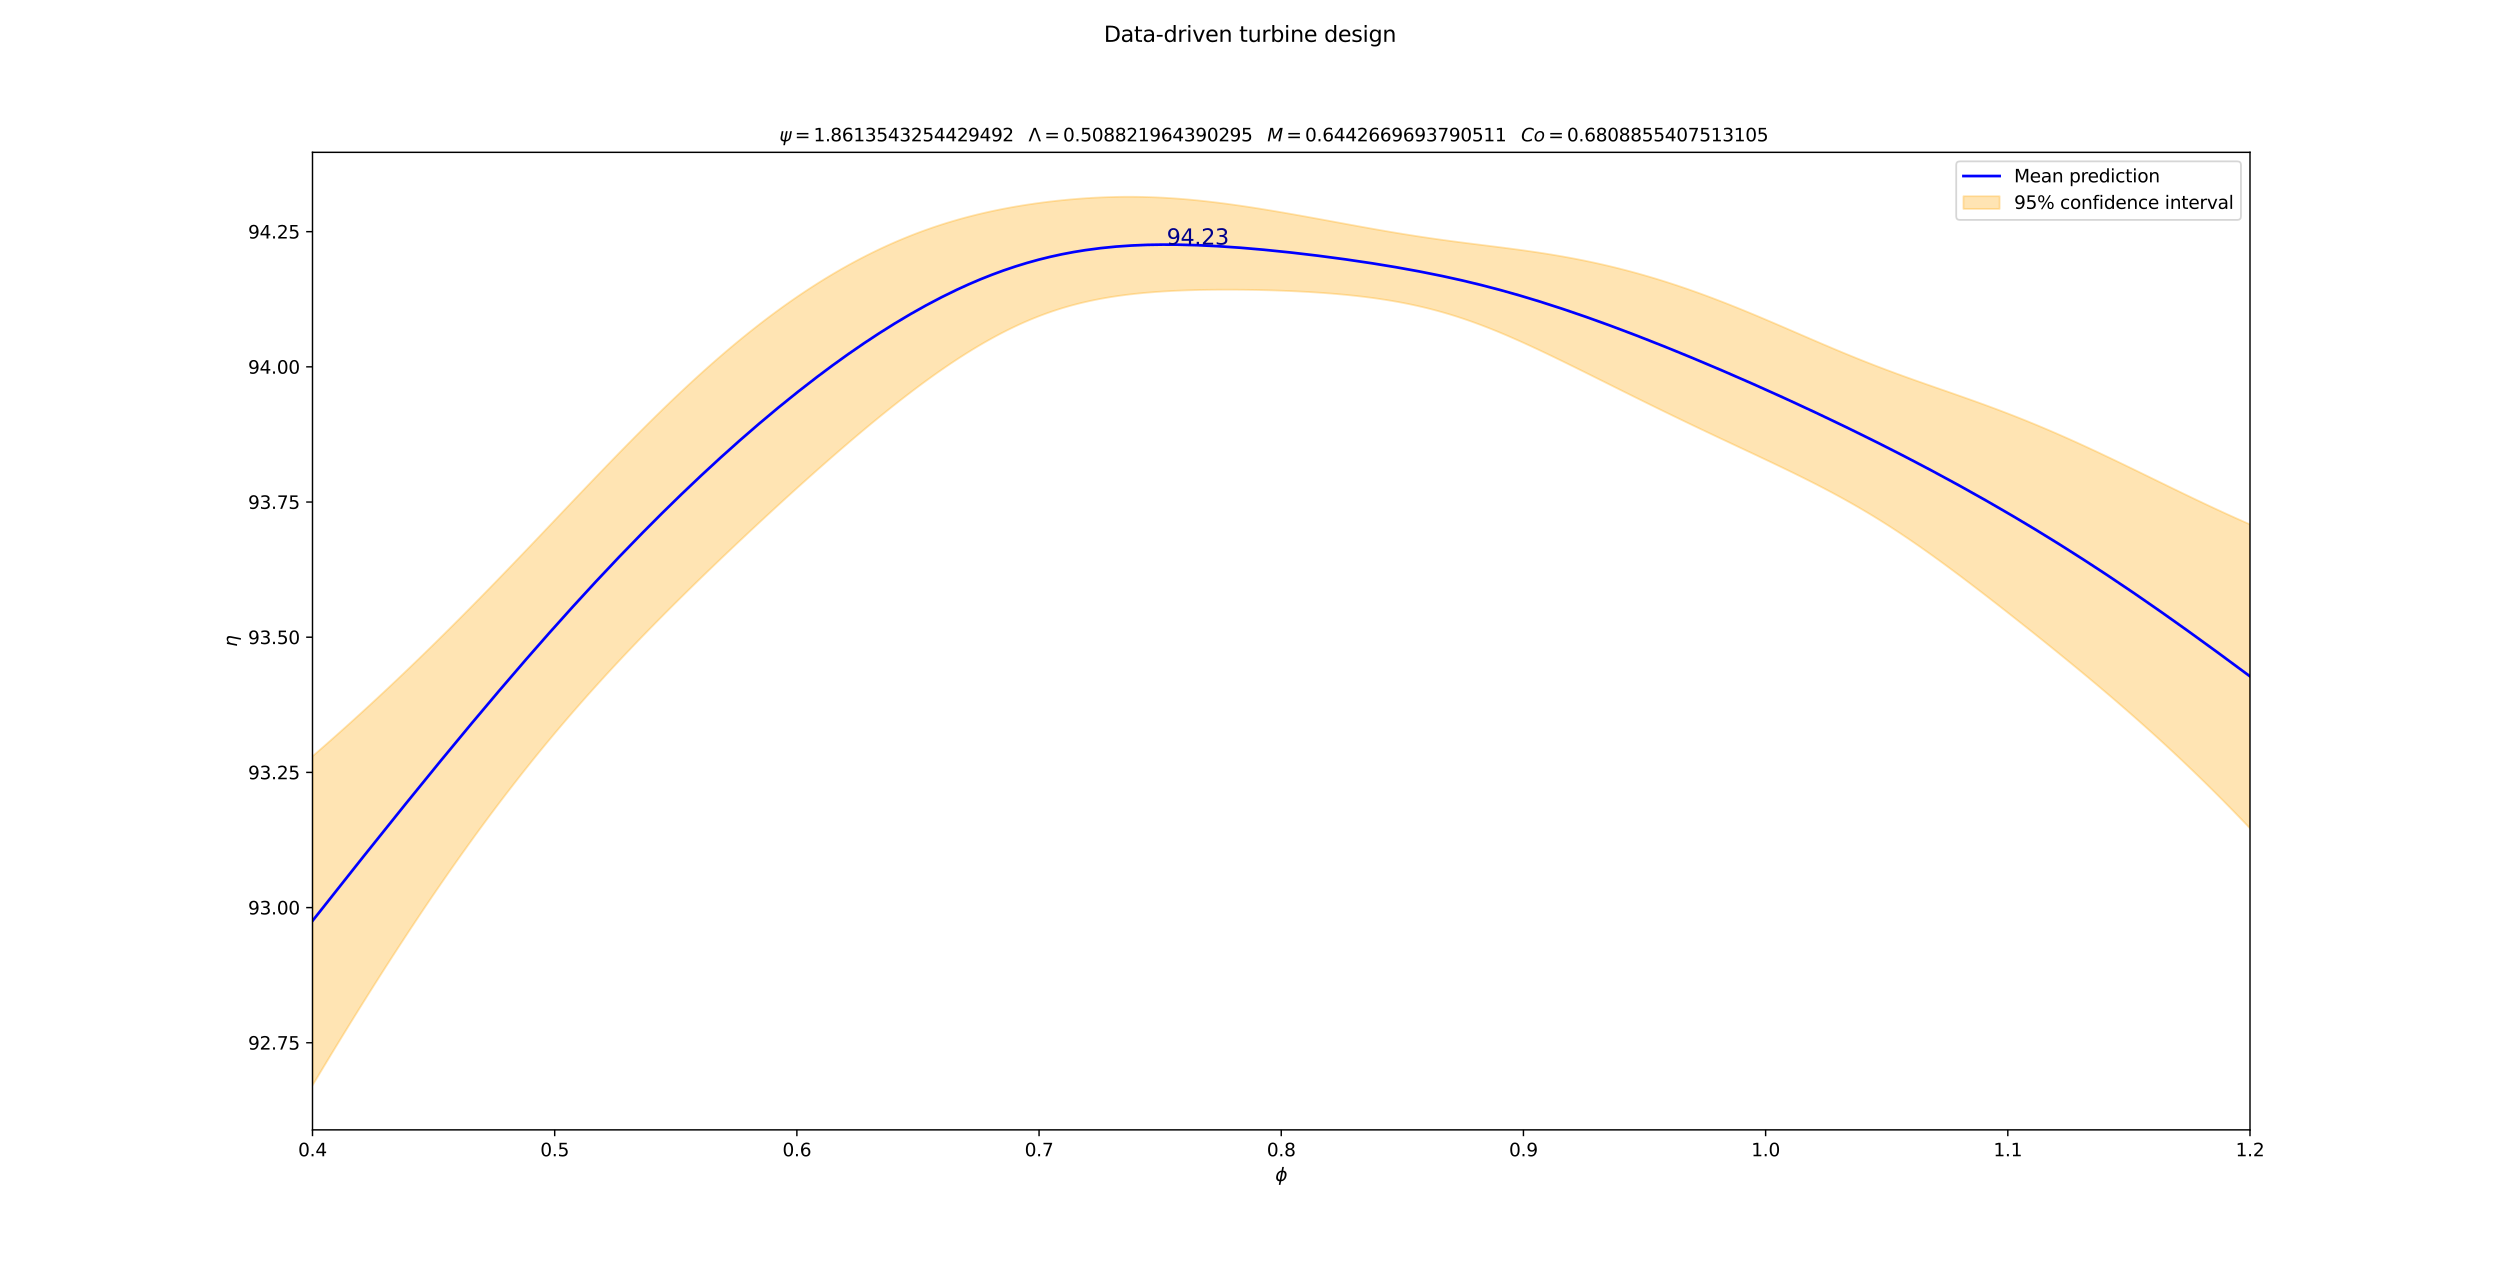 <?xml version="1.0" encoding="utf-8" standalone="no"?>
<!DOCTYPE svg PUBLIC "-//W3C//DTD SVG 1.1//EN"
  "http://www.w3.org/Graphics/SVG/1.1/DTD/svg11.dtd">
<svg xmlns:xlink="http://www.w3.org/1999/xlink" width="1382.4pt" height="702pt" viewBox="0 0 1382.4 702" xmlns="http://www.w3.org/2000/svg" version="1.1">
 <defs>
  <style type="text/css">*{stroke-linejoin: round; stroke-linecap: butt}</style>
 </defs>
 <g id="figure_1">
  <g id="patch_1">
   <path d="M 0 702 
L 1382.4 702 
L 1382.4 0 
L 0 0 
z
" style="fill: #ffffff"/>
  </g>
  <g id="axes_1">
   <g id="patch_2">
    <path d="M 172.8 624.78 
L 1244.16 624.78 
L 1244.16 84.24 
L 172.8 84.24 
z
" style="fill: #ffffff"/>
   </g>
   <g id="PolyCollection_1">
    <defs>
     <path id="m3432f52393" d="M 172.8 -283.812 
L 172.8 -101.79 
L 174.947 -105.374 
L 177.094 -108.946 
L 179.241 -112.507 
L 181.388 -116.056 
L 183.535 -119.594 
L 185.682 -123.119 
L 187.829 -126.633 
L 189.976 -130.134 
L 192.123 -133.622 
L 194.27 -137.098 
L 196.417 -140.561 
L 198.564 -144.011 
L 200.711 -147.447 
L 202.858 -150.87 
L 205.005 -154.279 
L 207.152 -157.674 
L 209.299 -161.055 
L 211.446 -164.422 
L 213.593 -167.774 
L 215.74 -171.111 
L 217.887 -174.433 
L 220.034 -177.74 
L 222.181 -181.032 
L 224.328 -184.307 
L 226.475 -187.567 
L 228.622 -190.811 
L 230.769 -194.038 
L 232.916 -197.249 
L 235.063 -200.443 
L 237.21 -203.62 
L 239.357 -206.78 
L 241.504 -209.923 
L 243.651 -213.048 
L 245.798 -216.155 
L 247.945 -219.245 
L 250.093 -222.316 
L 252.24 -225.369 
L 254.387 -228.404 
L 256.534 -231.42 
L 258.681 -234.417 
L 260.828 -237.395 
L 262.975 -240.355 
L 265.122 -243.295 
L 267.269 -246.216 
L 269.416 -249.118 
L 271.563 -252 
L 273.71 -254.863 
L 275.857 -257.707 
L 278.004 -260.531 
L 280.151 -263.336 
L 282.298 -266.121 
L 284.445 -268.886 
L 286.592 -271.632 
L 288.739 -274.358 
L 290.886 -277.065 
L 293.033 -279.753 
L 295.18 -282.422 
L 297.327 -285.071 
L 299.474 -287.702 
L 301.621 -290.313 
L 303.768 -292.906 
L 305.915 -295.48 
L 308.062 -298.036 
L 310.209 -300.574 
L 312.356 -303.094 
L 314.503 -305.596 
L 316.65 -308.08 
L 318.797 -310.548 
L 320.944 -312.998 
L 323.091 -315.432 
L 325.238 -317.85 
L 327.385 -320.251 
L 329.532 -322.637 
L 331.679 -325.007 
L 333.826 -327.362 
L 335.973 -329.703 
L 338.12 -332.029 
L 340.267 -334.341 
L 342.414 -336.639 
L 344.561 -338.924 
L 346.708 -341.195 
L 348.855 -343.454 
L 351.002 -345.701 
L 353.149 -347.936 
L 355.296 -350.159 
L 357.443 -352.371 
L 359.59 -354.571 
L 361.737 -356.762 
L 363.884 -358.942 
L 366.031 -361.111 
L 368.178 -363.272 
L 370.325 -365.423 
L 372.472 -367.564 
L 374.619 -369.698 
L 376.766 -371.822 
L 378.913 -373.939 
L 381.06 -376.047 
L 383.207 -378.148 
L 385.354 -380.241 
L 387.501 -382.327 
L 389.648 -384.406 
L 391.795 -386.479 
L 393.942 -388.544 
L 396.089 -390.603 
L 398.236 -392.656 
L 400.383 -394.703 
L 402.531 -396.743 
L 404.678 -398.778 
L 406.825 -400.807 
L 408.972 -402.83 
L 411.119 -404.847 
L 413.266 -406.859 
L 415.413 -408.866 
L 417.56 -410.866 
L 419.707 -412.862 
L 421.854 -414.851 
L 424.001 -416.836 
L 426.148 -418.814 
L 428.295 -420.788 
L 430.442 -422.755 
L 432.589 -424.717 
L 434.736 -426.673 
L 436.883 -428.623 
L 439.03 -430.567 
L 441.177 -432.504 
L 443.324 -434.436 
L 445.471 -436.361 
L 447.618 -438.279 
L 449.765 -440.191 
L 451.912 -442.095 
L 454.059 -443.993 
L 456.206 -445.883 
L 458.353 -447.765 
L 460.5 -449.639 
L 462.647 -451.505 
L 464.794 -453.362 
L 466.941 -455.211 
L 469.088 -457.051 
L 471.235 -458.881 
L 473.382 -460.701 
L 475.529 -462.512 
L 477.676 -464.312 
L 479.823 -466.101 
L 481.97 -467.879 
L 484.117 -469.645 
L 486.264 -471.399 
L 488.411 -473.141 
L 490.558 -474.87 
L 492.705 -476.586 
L 494.852 -478.289 
L 496.999 -479.977 
L 499.146 -481.65 
L 501.293 -483.309 
L 503.44 -484.952 
L 505.587 -486.579 
L 507.734 -488.189 
L 509.881 -489.782 
L 512.028 -491.358 
L 514.175 -492.916 
L 516.322 -494.455 
L 518.469 -495.975 
L 520.616 -497.475 
L 522.763 -498.955 
L 524.91 -500.414 
L 527.057 -501.852 
L 529.204 -503.268 
L 531.351 -504.661 
L 533.498 -506.032 
L 535.645 -507.379 
L 537.792 -508.702 
L 539.939 -510 
L 542.086 -511.273 
L 544.233 -512.521 
L 546.38 -513.742 
L 548.527 -514.937 
L 550.674 -516.105 
L 552.821 -517.245 
L 554.968 -518.357 
L 557.116 -519.441 
L 559.263 -520.496 
L 561.41 -521.523 
L 563.557 -522.519 
L 565.704 -523.487 
L 567.851 -524.425 
L 569.998 -525.333 
L 572.145 -526.211 
L 574.292 -527.059 
L 576.439 -527.877 
L 578.586 -528.665 
L 580.733 -529.424 
L 582.88 -530.153 
L 585.027 -530.853 
L 587.174 -531.524 
L 589.321 -532.167 
L 591.468 -532.782 
L 593.615 -533.369 
L 595.762 -533.929 
L 597.909 -534.463 
L 600.056 -534.97 
L 602.203 -535.453 
L 604.35 -535.911 
L 606.497 -536.345 
L 608.644 -536.757 
L 610.791 -537.146 
L 612.938 -537.513 
L 615.085 -537.86 
L 617.232 -538.186 
L 619.379 -538.493 
L 621.526 -538.782 
L 623.673 -539.053 
L 625.82 -539.306 
L 627.967 -539.544 
L 630.114 -539.766 
L 632.261 -539.973 
L 634.408 -540.165 
L 636.555 -540.344 
L 638.702 -540.51 
L 640.849 -540.663 
L 642.996 -540.805 
L 645.143 -540.935 
L 647.29 -541.055 
L 649.437 -541.164 
L 651.584 -541.263 
L 653.731 -541.352 
L 655.878 -541.433 
L 658.025 -541.505 
L 660.172 -541.569 
L 662.319 -541.624 
L 664.466 -541.672 
L 666.613 -541.713 
L 668.76 -541.746 
L 670.907 -541.772 
L 673.054 -541.792 
L 675.201 -541.805 
L 677.348 -541.812 
L 679.495 -541.812 
L 681.642 -541.807 
L 683.789 -541.795 
L 685.936 -541.778 
L 688.083 -541.755 
L 690.23 -541.726 
L 692.377 -541.692 
L 694.524 -541.652 
L 696.671 -541.606 
L 698.818 -541.554 
L 700.965 -541.497 
L 703.112 -541.434 
L 705.259 -541.366 
L 707.406 -541.291 
L 709.554 -541.211 
L 711.701 -541.124 
L 713.848 -541.032 
L 715.995 -540.933 
L 718.142 -540.828 
L 720.289 -540.716 
L 722.436 -540.597 
L 724.583 -540.471 
L 726.73 -540.338 
L 728.877 -540.197 
L 731.024 -540.049 
L 733.171 -539.892 
L 735.318 -539.727 
L 737.465 -539.553 
L 739.612 -539.37 
L 741.759 -539.178 
L 743.906 -538.976 
L 746.053 -538.763 
L 748.2 -538.54 
L 750.347 -538.305 
L 752.494 -538.059 
L 754.641 -537.801 
L 756.788 -537.53 
L 758.935 -537.246 
L 761.082 -536.948 
L 763.229 -536.637 
L 765.376 -536.311 
L 767.523 -535.969 
L 769.67 -535.612 
L 771.817 -535.239 
L 773.964 -534.849 
L 776.111 -534.442 
L 778.258 -534.018 
L 780.405 -533.575 
L 782.552 -533.114 
L 784.699 -532.634 
L 786.846 -532.134 
L 788.993 -531.615 
L 791.14 -531.076 
L 793.287 -530.517 
L 795.434 -529.938 
L 797.581 -529.338 
L 799.728 -528.717 
L 801.875 -528.075 
L 804.022 -527.413 
L 806.169 -526.73 
L 808.316 -526.027 
L 810.463 -525.303 
L 812.61 -524.56 
L 814.757 -523.796 
L 816.904 -523.014 
L 819.051 -522.212 
L 821.198 -521.392 
L 823.345 -520.555 
L 825.492 -519.7 
L 827.639 -518.829 
L 829.786 -517.941 
L 831.933 -517.039 
L 834.08 -516.122 
L 836.227 -515.191 
L 838.374 -514.248 
L 840.521 -513.292 
L 842.668 -512.324 
L 844.815 -511.346 
L 846.962 -510.358 
L 849.109 -509.36 
L 851.256 -508.354 
L 853.403 -507.34 
L 855.55 -506.318 
L 857.697 -505.29 
L 859.844 -504.255 
L 861.992 -503.215 
L 864.139 -502.17 
L 866.286 -501.12 
L 868.433 -500.067 
L 870.58 -499.01 
L 872.727 -497.95 
L 874.874 -496.888 
L 877.021 -495.823 
L 879.168 -494.757 
L 881.315 -493.689 
L 883.462 -492.62 
L 885.609 -491.551 
L 887.756 -490.481 
L 889.903 -489.412 
L 892.05 -488.343 
L 894.197 -487.274 
L 896.344 -486.206 
L 898.491 -485.139 
L 900.638 -484.073 
L 902.785 -483.009 
L 904.932 -481.946 
L 907.079 -480.886 
L 909.226 -479.827 
L 911.373 -478.77 
L 913.52 -477.716 
L 915.667 -476.664 
L 917.814 -475.615 
L 919.961 -474.568 
L 922.108 -473.524 
L 924.255 -472.482 
L 926.402 -471.443 
L 928.549 -470.407 
L 930.696 -469.374 
L 932.843 -468.343 
L 934.99 -467.315 
L 937.137 -466.289 
L 939.284 -465.266 
L 941.431 -464.246 
L 943.578 -463.227 
L 945.725 -462.211 
L 947.872 -461.197 
L 950.019 -460.184 
L 952.166 -459.174 
L 954.313 -458.164 
L 956.46 -457.156 
L 958.607 -456.148 
L 960.754 -455.141 
L 962.901 -454.134 
L 965.048 -453.128 
L 967.195 -452.12 
L 969.342 -451.112 
L 971.489 -450.103 
L 973.636 -449.091 
L 975.783 -448.078 
L 977.93 -447.062 
L 980.077 -446.043 
L 982.224 -445.02 
L 984.371 -443.993 
L 986.518 -442.962 
L 988.665 -441.925 
L 990.812 -440.882 
L 992.959 -439.832 
L 995.106 -438.776 
L 997.253 -437.712 
L 999.4 -436.639 
L 1001.547 -435.558 
L 1003.694 -434.466 
L 1005.841 -433.365 
L 1007.988 -432.253 
L 1010.135 -431.129 
L 1012.282 -429.993 
L 1014.429 -428.844 
L 1016.577 -427.683 
L 1018.724 -426.507 
L 1020.871 -425.317 
L 1023.018 -424.113 
L 1025.165 -422.893 
L 1027.312 -421.657 
L 1029.459 -420.406 
L 1031.606 -419.138 
L 1033.753 -417.854 
L 1035.9 -416.553 
L 1038.047 -415.236 
L 1040.194 -413.901 
L 1042.341 -412.55 
L 1044.488 -411.182 
L 1046.635 -409.797 
L 1048.782 -408.396 
L 1050.929 -406.979 
L 1053.076 -405.545 
L 1055.223 -404.097 
L 1057.37 -402.632 
L 1059.517 -401.154 
L 1061.664 -399.661 
L 1063.811 -398.154 
L 1065.958 -396.634 
L 1068.105 -395.101 
L 1070.252 -393.556 
L 1072.399 -392 
L 1074.546 -390.433 
L 1076.693 -388.855 
L 1078.84 -387.267 
L 1080.987 -385.671 
L 1083.134 -384.065 
L 1085.281 -382.451 
L 1087.428 -380.829 
L 1089.575 -379.2 
L 1091.722 -377.565 
L 1093.869 -375.922 
L 1096.016 -374.274 
L 1098.163 -372.619 
L 1100.31 -370.959 
L 1102.457 -369.294 
L 1104.604 -367.624 
L 1106.751 -365.949 
L 1108.898 -364.27 
L 1111.045 -362.586 
L 1113.192 -360.897 
L 1115.339 -359.204 
L 1117.486 -357.507 
L 1119.633 -355.806 
L 1121.78 -354.101 
L 1123.927 -352.391 
L 1126.074 -350.677 
L 1128.221 -348.958 
L 1130.368 -347.235 
L 1132.515 -345.508 
L 1134.662 -343.776 
L 1136.809 -342.038 
L 1138.956 -340.296 
L 1141.103 -338.548 
L 1143.25 -336.795 
L 1145.397 -335.037 
L 1147.544 -333.272 
L 1149.691 -331.501 
L 1151.838 -329.724 
L 1153.985 -327.94 
L 1156.132 -326.15 
L 1158.279 -324.352 
L 1160.426 -322.547 
L 1162.573 -320.734 
L 1164.72 -318.913 
L 1166.867 -317.084 
L 1169.015 -315.247 
L 1171.162 -313.401 
L 1173.309 -311.546 
L 1175.456 -309.682 
L 1177.603 -307.808 
L 1179.75 -305.925 
L 1181.897 -304.032 
L 1184.044 -302.128 
L 1186.191 -300.214 
L 1188.338 -298.29 
L 1190.485 -296.354 
L 1192.632 -294.408 
L 1194.779 -292.45 
L 1196.926 -290.481 
L 1199.073 -288.5 
L 1201.22 -286.508 
L 1203.367 -284.503 
L 1205.514 -282.487 
L 1207.661 -280.458 
L 1209.808 -278.416 
L 1211.955 -276.362 
L 1214.102 -274.295 
L 1216.249 -272.215 
L 1218.396 -270.123 
L 1220.543 -268.017 
L 1222.69 -265.898 
L 1224.837 -263.766 
L 1226.984 -261.62 
L 1229.131 -259.461 
L 1231.278 -257.288 
L 1233.425 -255.102 
L 1235.572 -252.902 
L 1237.719 -250.689 
L 1239.866 -248.462 
L 1242.013 -246.221 
L 1244.16 -243.966 
L 1244.16 -412.037 
L 1244.16 -412.037 
L 1242.013 -412.977 
L 1239.866 -413.925 
L 1237.719 -414.88 
L 1235.572 -415.843 
L 1233.425 -416.813 
L 1231.278 -417.79 
L 1229.131 -418.774 
L 1226.984 -419.764 
L 1224.837 -420.76 
L 1222.69 -421.762 
L 1220.543 -422.769 
L 1218.396 -423.782 
L 1216.249 -424.799 
L 1214.102 -425.821 
L 1211.955 -426.847 
L 1209.808 -427.877 
L 1207.661 -428.911 
L 1205.514 -429.947 
L 1203.367 -430.986 
L 1201.22 -432.028 
L 1199.073 -433.071 
L 1196.926 -434.116 
L 1194.779 -435.162 
L 1192.632 -436.21 
L 1190.485 -437.257 
L 1188.338 -438.305 
L 1186.191 -439.352 
L 1184.044 -440.398 
L 1181.897 -441.443 
L 1179.75 -442.487 
L 1177.603 -443.528 
L 1175.456 -444.568 
L 1173.309 -445.604 
L 1171.162 -446.637 
L 1169.015 -447.667 
L 1166.867 -448.693 
L 1164.72 -449.714 
L 1162.573 -450.731 
L 1160.426 -451.743 
L 1158.279 -452.749 
L 1156.132 -453.75 
L 1153.985 -454.745 
L 1151.838 -455.733 
L 1149.691 -456.715 
L 1147.544 -457.69 
L 1145.397 -458.657 
L 1143.25 -459.618 
L 1141.103 -460.57 
L 1138.956 -461.515 
L 1136.809 -462.452 
L 1134.662 -463.381 
L 1132.515 -464.301 
L 1130.368 -465.213 
L 1128.221 -466.116 
L 1126.074 -467.011 
L 1123.927 -467.897 
L 1121.78 -468.774 
L 1119.633 -469.643 
L 1117.486 -470.503 
L 1115.339 -471.355 
L 1113.192 -472.198 
L 1111.045 -473.033 
L 1108.898 -473.86 
L 1106.751 -474.68 
L 1104.604 -475.491 
L 1102.457 -476.295 
L 1100.31 -477.092 
L 1098.163 -477.883 
L 1096.016 -478.667 
L 1093.869 -479.445 
L 1091.722 -480.217 
L 1089.575 -480.985 
L 1087.428 -481.748 
L 1085.281 -482.507 
L 1083.134 -483.262 
L 1080.987 -484.015 
L 1078.84 -484.766 
L 1076.693 -485.514 
L 1074.546 -486.262 
L 1072.399 -487.009 
L 1070.252 -487.757 
L 1068.105 -488.506 
L 1065.958 -489.256 
L 1063.811 -490.009 
L 1061.664 -490.764 
L 1059.517 -491.523 
L 1057.37 -492.286 
L 1055.223 -493.054 
L 1053.076 -493.828 
L 1050.929 -494.607 
L 1048.782 -495.392 
L 1046.635 -496.184 
L 1044.488 -496.983 
L 1042.341 -497.789 
L 1040.194 -498.603 
L 1038.047 -499.424 
L 1035.9 -500.253 
L 1033.753 -501.09 
L 1031.606 -501.935 
L 1029.459 -502.787 
L 1027.312 -503.647 
L 1025.165 -504.515 
L 1023.018 -505.39 
L 1020.871 -506.271 
L 1018.724 -507.159 
L 1016.577 -508.053 
L 1014.429 -508.953 
L 1012.282 -509.859 
L 1010.135 -510.769 
L 1007.988 -511.683 
L 1005.841 -512.601 
L 1003.694 -513.522 
L 1001.547 -514.446 
L 999.4 -515.372 
L 997.253 -516.3 
L 995.106 -517.228 
L 992.959 -518.157 
L 990.812 -519.086 
L 988.665 -520.014 
L 986.518 -520.94 
L 984.371 -521.865 
L 982.224 -522.787 
L 980.077 -523.706 
L 977.93 -524.621 
L 975.783 -525.533 
L 973.636 -526.44 
L 971.489 -527.342 
L 969.342 -528.238 
L 967.195 -529.128 
L 965.048 -530.013 
L 962.901 -530.89 
L 960.754 -531.76 
L 958.607 -532.623 
L 956.46 -533.477 
L 954.313 -534.324 
L 952.166 -535.162 
L 950.019 -535.991 
L 947.872 -536.811 
L 945.725 -537.621 
L 943.578 -538.422 
L 941.431 -539.212 
L 939.284 -539.993 
L 937.137 -540.763 
L 934.99 -541.523 
L 932.843 -542.272 
L 930.696 -543.01 
L 928.549 -543.737 
L 926.402 -544.453 
L 924.255 -545.158 
L 922.108 -545.851 
L 919.961 -546.533 
L 917.814 -547.203 
L 915.667 -547.862 
L 913.52 -548.509 
L 911.373 -549.144 
L 909.226 -549.767 
L 907.079 -550.378 
L 904.932 -550.977 
L 902.785 -551.565 
L 900.638 -552.141 
L 898.491 -552.705 
L 896.344 -553.256 
L 894.197 -553.797 
L 892.05 -554.325 
L 889.903 -554.842 
L 887.756 -555.346 
L 885.609 -555.84 
L 883.462 -556.322 
L 881.315 -556.792 
L 879.168 -557.251 
L 877.021 -557.699 
L 874.874 -558.136 
L 872.727 -558.562 
L 870.58 -558.977 
L 868.433 -559.382 
L 866.286 -559.777 
L 864.139 -560.161 
L 861.992 -560.536 
L 859.844 -560.901 
L 857.697 -561.257 
L 855.55 -561.604 
L 853.403 -561.942 
L 851.256 -562.273 
L 849.109 -562.595 
L 846.962 -562.91 
L 844.815 -563.219 
L 842.668 -563.52 
L 840.521 -563.816 
L 838.374 -564.106 
L 836.227 -564.392 
L 834.08 -564.673 
L 831.933 -564.95 
L 829.786 -565.225 
L 827.639 -565.496 
L 825.492 -565.766 
L 823.345 -566.034 
L 821.198 -566.302 
L 819.051 -566.569 
L 816.904 -566.837 
L 814.757 -567.106 
L 812.61 -567.377 
L 810.463 -567.649 
L 808.316 -567.924 
L 806.169 -568.203 
L 804.022 -568.484 
L 801.875 -568.77 
L 799.728 -569.06 
L 797.581 -569.354 
L 795.434 -569.653 
L 793.287 -569.957 
L 791.14 -570.266 
L 788.993 -570.58 
L 786.846 -570.899 
L 784.699 -571.224 
L 782.552 -571.554 
L 780.405 -571.889 
L 778.258 -572.229 
L 776.111 -572.575 
L 773.964 -572.925 
L 771.817 -573.28 
L 769.67 -573.64 
L 767.523 -574.004 
L 765.376 -574.372 
L 763.229 -574.744 
L 761.082 -575.12 
L 758.935 -575.499 
L 756.788 -575.881 
L 754.641 -576.266 
L 752.494 -576.653 
L 750.347 -577.043 
L 748.2 -577.434 
L 746.053 -577.827 
L 743.906 -578.221 
L 741.759 -578.616 
L 739.612 -579.011 
L 737.465 -579.407 
L 735.318 -579.803 
L 733.171 -580.198 
L 731.024 -580.593 
L 728.877 -580.987 
L 726.73 -581.38 
L 724.583 -581.771 
L 722.436 -582.161 
L 720.289 -582.548 
L 718.142 -582.933 
L 715.995 -583.316 
L 713.848 -583.695 
L 711.701 -584.072 
L 709.554 -584.445 
L 707.406 -584.814 
L 705.259 -585.179 
L 703.112 -585.54 
L 700.965 -585.897 
L 698.818 -586.248 
L 696.671 -586.595 
L 694.524 -586.936 
L 692.377 -587.271 
L 690.23 -587.6 
L 688.083 -587.923 
L 685.936 -588.239 
L 683.789 -588.548 
L 681.642 -588.85 
L 679.495 -589.144 
L 677.348 -589.431 
L 675.201 -589.709 
L 673.054 -589.979 
L 670.907 -590.239 
L 668.76 -590.491 
L 666.613 -590.733 
L 664.466 -590.966 
L 662.319 -591.188 
L 660.172 -591.4 
L 658.025 -591.601 
L 655.878 -591.792 
L 653.731 -591.971 
L 651.584 -592.139 
L 649.437 -592.295 
L 647.29 -592.439 
L 645.143 -592.571 
L 642.996 -592.691 
L 640.849 -592.798 
L 638.702 -592.892 
L 636.555 -592.974 
L 634.408 -593.043 
L 632.261 -593.099 
L 630.114 -593.141 
L 627.967 -593.171 
L 625.82 -593.187 
L 623.673 -593.19 
L 621.526 -593.18 
L 619.379 -593.156 
L 617.232 -593.12 
L 615.085 -593.07 
L 612.938 -593.007 
L 610.791 -592.932 
L 608.644 -592.843 
L 606.497 -592.742 
L 604.35 -592.628 
L 602.203 -592.501 
L 600.056 -592.362 
L 597.909 -592.21 
L 595.762 -592.046 
L 593.615 -591.87 
L 591.468 -591.681 
L 589.321 -591.481 
L 587.174 -591.268 
L 585.027 -591.043 
L 582.88 -590.806 
L 580.733 -590.556 
L 578.586 -590.295 
L 576.439 -590.021 
L 574.292 -589.734 
L 572.145 -589.435 
L 569.998 -589.123 
L 567.851 -588.797 
L 565.704 -588.459 
L 563.557 -588.107 
L 561.41 -587.742 
L 559.263 -587.362 
L 557.116 -586.968 
L 554.968 -586.56 
L 552.821 -586.136 
L 550.674 -585.698 
L 548.527 -585.244 
L 546.38 -584.774 
L 544.233 -584.288 
L 542.086 -583.786 
L 539.939 -583.267 
L 537.792 -582.731 
L 535.645 -582.178 
L 533.498 -581.608 
L 531.351 -581.019 
L 529.204 -580.413 
L 527.057 -579.788 
L 524.91 -579.144 
L 522.763 -578.482 
L 520.616 -577.801 
L 518.469 -577.1 
L 516.322 -576.381 
L 514.175 -575.641 
L 512.028 -574.882 
L 509.881 -574.103 
L 507.734 -573.304 
L 505.587 -572.484 
L 503.44 -571.644 
L 501.293 -570.784 
L 499.146 -569.903 
L 496.999 -569.002 
L 494.852 -568.079 
L 492.705 -567.136 
L 490.558 -566.172 
L 488.411 -565.187 
L 486.264 -564.181 
L 484.117 -563.153 
L 481.97 -562.105 
L 479.823 -561.035 
L 477.676 -559.944 
L 475.529 -558.832 
L 473.382 -557.698 
L 471.235 -556.543 
L 469.088 -555.367 
L 466.941 -554.169 
L 464.794 -552.95 
L 462.647 -551.71 
L 460.5 -550.448 
L 458.353 -549.165 
L 456.206 -547.861 
L 454.059 -546.536 
L 451.912 -545.189 
L 449.765 -543.821 
L 447.618 -542.432 
L 445.471 -541.022 
L 443.324 -539.591 
L 441.177 -538.139 
L 439.03 -536.666 
L 436.883 -535.173 
L 434.736 -533.658 
L 432.589 -532.123 
L 430.442 -530.567 
L 428.295 -528.991 
L 426.148 -527.395 
L 424.001 -525.778 
L 421.854 -524.142 
L 419.707 -522.485 
L 417.56 -520.809 
L 415.413 -519.113 
L 413.266 -517.398 
L 411.119 -515.663 
L 408.972 -513.909 
L 406.825 -512.136 
L 404.678 -510.345 
L 402.531 -508.535 
L 400.383 -506.707 
L 398.236 -504.86 
L 396.089 -502.996 
L 393.942 -501.115 
L 391.795 -499.216 
L 389.648 -497.3 
L 387.501 -495.368 
L 385.354 -493.419 
L 383.207 -491.454 
L 381.06 -489.473 
L 378.913 -487.477 
L 376.766 -485.465 
L 374.619 -483.439 
L 372.472 -481.399 
L 370.325 -479.344 
L 368.178 -477.276 
L 366.031 -475.195 
L 363.884 -473.102 
L 361.737 -470.995 
L 359.59 -468.877 
L 357.443 -466.748 
L 355.296 -464.607 
L 353.149 -462.456 
L 351.002 -460.295 
L 348.855 -458.124 
L 346.708 -455.944 
L 344.561 -453.755 
L 342.414 -451.558 
L 340.267 -449.354 
L 338.12 -447.142 
L 335.973 -444.924 
L 333.826 -442.699 
L 331.679 -440.469 
L 329.532 -438.233 
L 327.385 -435.993 
L 325.238 -433.749 
L 323.091 -431.501 
L 320.944 -429.25 
L 318.797 -426.996 
L 316.65 -424.74 
L 314.503 -422.482 
L 312.356 -420.223 
L 310.209 -417.963 
L 308.062 -415.703 
L 305.915 -413.443 
L 303.768 -411.183 
L 301.621 -408.924 
L 299.474 -406.667 
L 297.327 -404.411 
L 295.18 -402.158 
L 293.033 -399.907 
L 290.886 -397.658 
L 288.739 -395.413 
L 286.592 -393.172 
L 284.445 -390.934 
L 282.298 -388.701 
L 280.151 -386.472 
L 278.004 -384.247 
L 275.857 -382.028 
L 273.71 -379.814 
L 271.563 -377.605 
L 269.416 -375.402 
L 267.269 -373.205 
L 265.122 -371.014 
L 262.975 -368.83 
L 260.828 -366.651 
L 258.681 -364.48 
L 256.534 -362.315 
L 254.387 -360.157 
L 252.24 -358.006 
L 250.093 -355.862 
L 247.945 -353.725 
L 245.798 -351.596 
L 243.651 -349.474 
L 241.504 -347.359 
L 239.357 -345.252 
L 237.21 -343.152 
L 235.063 -341.06 
L 232.916 -338.976 
L 230.769 -336.9 
L 228.622 -334.831 
L 226.475 -332.77 
L 224.328 -330.717 
L 222.181 -328.672 
L 220.034 -326.635 
L 217.887 -324.605 
L 215.74 -322.584 
L 213.593 -320.57 
L 211.446 -318.564 
L 209.299 -316.566 
L 207.152 -314.576 
L 205.005 -312.594 
L 202.858 -310.62 
L 200.711 -308.654 
L 198.564 -306.696 
L 196.417 -304.745 
L 194.27 -302.803 
L 192.123 -300.868 
L 189.976 -298.941 
L 187.829 -297.023 
L 185.682 -295.112 
L 183.535 -293.209 
L 181.388 -291.314 
L 179.241 -289.426 
L 177.094 -287.547 
L 174.947 -285.676 
L 172.8 -283.812 
z
" style="stroke: #ffa500; stroke-opacity: 0.3"/>
    </defs>
    <g clip-path="url(#pdd31637588)">
     <use xlink:href="#m3432f52393" x="0" y="702" style="fill: #ffa500; fill-opacity: 0.3; stroke: #ffa500; stroke-opacity: 0.3"/>
    </g>
   </g>
   <g id="matplotlib.axis_1">
    <g id="xtick_1">
     <g id="line2d_1">
      <defs>
       <path id="m7336c0ec52" d="M 0 0 
L 0 3.5 
" style="stroke: #000000; stroke-width: 0.8"/>
      </defs>
      <g>
       <use xlink:href="#m7336c0ec52" x="172.8" y="624.78" style="stroke: #000000; stroke-width: 0.8"/>
      </g>
     </g>
     <g id="text_1">
      <!-- 0.4 -->
      <g transform="translate(164.848 639.378)scale(0.1 -0.1)">
       <defs>
        <path id="DejaVuSans-30" d="M 2034 4250 
Q 1547 4250 1301 3770 
Q 1056 3291 1056 2328 
Q 1056 1369 1301 889 
Q 1547 409 2034 409 
Q 2525 409 2770 889 
Q 3016 1369 3016 2328 
Q 3016 3291 2770 3770 
Q 2525 4250 2034 4250 
z
M 2034 4750 
Q 2819 4750 3233 4129 
Q 3647 3509 3647 2328 
Q 3647 1150 3233 529 
Q 2819 -91 2034 -91 
Q 1250 -91 836 529 
Q 422 1150 422 2328 
Q 422 3509 836 4129 
Q 1250 4750 2034 4750 
z
" transform="scale(0.016)"/>
        <path id="DejaVuSans-2e" d="M 684 794 
L 1344 794 
L 1344 0 
L 684 0 
L 684 794 
z
" transform="scale(0.016)"/>
        <path id="DejaVuSans-34" d="M 2419 4116 
L 825 1625 
L 2419 1625 
L 2419 4116 
z
M 2253 4666 
L 3047 4666 
L 3047 1625 
L 3713 1625 
L 3713 1100 
L 3047 1100 
L 3047 0 
L 2419 0 
L 2419 1100 
L 313 1100 
L 313 1709 
L 2253 4666 
z
" transform="scale(0.016)"/>
       </defs>
       <use xlink:href="#DejaVuSans-30"/>
       <use xlink:href="#DejaVuSans-2e" x="63.623"/>
       <use xlink:href="#DejaVuSans-34" x="95.41"/>
      </g>
     </g>
    </g>
    <g id="xtick_2">
     <g id="line2d_2">
      <g>
       <use xlink:href="#m7336c0ec52" x="306.72" y="624.78" style="stroke: #000000; stroke-width: 0.8"/>
      </g>
     </g>
     <g id="text_2">
      <!-- 0.5 -->
      <g transform="translate(298.768 639.378)scale(0.1 -0.1)">
       <defs>
        <path id="DejaVuSans-35" d="M 691 4666 
L 3169 4666 
L 3169 4134 
L 1269 4134 
L 1269 2991 
Q 1406 3038 1543 3061 
Q 1681 3084 1819 3084 
Q 2600 3084 3056 2656 
Q 3513 2228 3513 1497 
Q 3513 744 3044 326 
Q 2575 -91 1722 -91 
Q 1428 -91 1123 -41 
Q 819 9 494 109 
L 494 744 
Q 775 591 1075 516 
Q 1375 441 1709 441 
Q 2250 441 2565 725 
Q 2881 1009 2881 1497 
Q 2881 1984 2565 2268 
Q 2250 2553 1709 2553 
Q 1456 2553 1204 2497 
Q 953 2441 691 2322 
L 691 4666 
z
" transform="scale(0.016)"/>
       </defs>
       <use xlink:href="#DejaVuSans-30"/>
       <use xlink:href="#DejaVuSans-2e" x="63.623"/>
       <use xlink:href="#DejaVuSans-35" x="95.41"/>
      </g>
     </g>
    </g>
    <g id="xtick_3">
     <g id="line2d_3">
      <g>
       <use xlink:href="#m7336c0ec52" x="440.64" y="624.78" style="stroke: #000000; stroke-width: 0.8"/>
      </g>
     </g>
     <g id="text_3">
      <!-- 0.6 -->
      <g transform="translate(432.688 639.378)scale(0.1 -0.1)">
       <defs>
        <path id="DejaVuSans-36" d="M 2113 2584 
Q 1688 2584 1439 2293 
Q 1191 2003 1191 1497 
Q 1191 994 1439 701 
Q 1688 409 2113 409 
Q 2538 409 2786 701 
Q 3034 994 3034 1497 
Q 3034 2003 2786 2293 
Q 2538 2584 2113 2584 
z
M 3366 4563 
L 3366 3988 
Q 3128 4100 2886 4159 
Q 2644 4219 2406 4219 
Q 1781 4219 1451 3797 
Q 1122 3375 1075 2522 
Q 1259 2794 1537 2939 
Q 1816 3084 2150 3084 
Q 2853 3084 3261 2657 
Q 3669 2231 3669 1497 
Q 3669 778 3244 343 
Q 2819 -91 2113 -91 
Q 1303 -91 875 529 
Q 447 1150 447 2328 
Q 447 3434 972 4092 
Q 1497 4750 2381 4750 
Q 2619 4750 2861 4703 
Q 3103 4656 3366 4563 
z
" transform="scale(0.016)"/>
       </defs>
       <use xlink:href="#DejaVuSans-30"/>
       <use xlink:href="#DejaVuSans-2e" x="63.623"/>
       <use xlink:href="#DejaVuSans-36" x="95.41"/>
      </g>
     </g>
    </g>
    <g id="xtick_4">
     <g id="line2d_4">
      <g>
       <use xlink:href="#m7336c0ec52" x="574.56" y="624.78" style="stroke: #000000; stroke-width: 0.8"/>
      </g>
     </g>
     <g id="text_4">
      <!-- 0.7 -->
      <g transform="translate(566.608 639.378)scale(0.1 -0.1)">
       <defs>
        <path id="DejaVuSans-37" d="M 525 4666 
L 3525 4666 
L 3525 4397 
L 1831 0 
L 1172 0 
L 2766 4134 
L 525 4134 
L 525 4666 
z
" transform="scale(0.016)"/>
       </defs>
       <use xlink:href="#DejaVuSans-30"/>
       <use xlink:href="#DejaVuSans-2e" x="63.623"/>
       <use xlink:href="#DejaVuSans-37" x="95.41"/>
      </g>
     </g>
    </g>
    <g id="xtick_5">
     <g id="line2d_5">
      <g>
       <use xlink:href="#m7336c0ec52" x="708.48" y="624.78" style="stroke: #000000; stroke-width: 0.8"/>
      </g>
     </g>
     <g id="text_5">
      <!-- 0.8 -->
      <g transform="translate(700.528 639.378)scale(0.1 -0.1)">
       <defs>
        <path id="DejaVuSans-38" d="M 2034 2216 
Q 1584 2216 1326 1975 
Q 1069 1734 1069 1313 
Q 1069 891 1326 650 
Q 1584 409 2034 409 
Q 2484 409 2743 651 
Q 3003 894 3003 1313 
Q 3003 1734 2745 1975 
Q 2488 2216 2034 2216 
z
M 1403 2484 
Q 997 2584 770 2862 
Q 544 3141 544 3541 
Q 544 4100 942 4425 
Q 1341 4750 2034 4750 
Q 2731 4750 3128 4425 
Q 3525 4100 3525 3541 
Q 3525 3141 3298 2862 
Q 3072 2584 2669 2484 
Q 3125 2378 3379 2068 
Q 3634 1759 3634 1313 
Q 3634 634 3220 271 
Q 2806 -91 2034 -91 
Q 1263 -91 848 271 
Q 434 634 434 1313 
Q 434 1759 690 2068 
Q 947 2378 1403 2484 
z
M 1172 3481 
Q 1172 3119 1398 2916 
Q 1625 2713 2034 2713 
Q 2441 2713 2670 2916 
Q 2900 3119 2900 3481 
Q 2900 3844 2670 4047 
Q 2441 4250 2034 4250 
Q 1625 4250 1398 4047 
Q 1172 3844 1172 3481 
z
" transform="scale(0.016)"/>
       </defs>
       <use xlink:href="#DejaVuSans-30"/>
       <use xlink:href="#DejaVuSans-2e" x="63.623"/>
       <use xlink:href="#DejaVuSans-38" x="95.41"/>
      </g>
     </g>
    </g>
    <g id="xtick_6">
     <g id="line2d_6">
      <g>
       <use xlink:href="#m7336c0ec52" x="842.4" y="624.78" style="stroke: #000000; stroke-width: 0.8"/>
      </g>
     </g>
     <g id="text_6">
      <!-- 0.9 -->
      <g transform="translate(834.448 639.378)scale(0.1 -0.1)">
       <defs>
        <path id="DejaVuSans-39" d="M 703 97 
L 703 672 
Q 941 559 1184 500 
Q 1428 441 1663 441 
Q 2288 441 2617 861 
Q 2947 1281 2994 2138 
Q 2813 1869 2534 1725 
Q 2256 1581 1919 1581 
Q 1219 1581 811 2004 
Q 403 2428 403 3163 
Q 403 3881 828 4315 
Q 1253 4750 1959 4750 
Q 2769 4750 3195 4129 
Q 3622 3509 3622 2328 
Q 3622 1225 3098 567 
Q 2575 -91 1691 -91 
Q 1453 -91 1209 -44 
Q 966 3 703 97 
z
M 1959 2075 
Q 2384 2075 2632 2365 
Q 2881 2656 2881 3163 
Q 2881 3666 2632 3958 
Q 2384 4250 1959 4250 
Q 1534 4250 1286 3958 
Q 1038 3666 1038 3163 
Q 1038 2656 1286 2365 
Q 1534 2075 1959 2075 
z
" transform="scale(0.016)"/>
       </defs>
       <use xlink:href="#DejaVuSans-30"/>
       <use xlink:href="#DejaVuSans-2e" x="63.623"/>
       <use xlink:href="#DejaVuSans-39" x="95.41"/>
      </g>
     </g>
    </g>
    <g id="xtick_7">
     <g id="line2d_7">
      <g>
       <use xlink:href="#m7336c0ec52" x="976.32" y="624.78" style="stroke: #000000; stroke-width: 0.8"/>
      </g>
     </g>
     <g id="text_7">
      <!-- 1.0 -->
      <g transform="translate(968.368 639.378)scale(0.1 -0.1)">
       <defs>
        <path id="DejaVuSans-31" d="M 794 531 
L 1825 531 
L 1825 4091 
L 703 3866 
L 703 4441 
L 1819 4666 
L 2450 4666 
L 2450 531 
L 3481 531 
L 3481 0 
L 794 0 
L 794 531 
z
" transform="scale(0.016)"/>
       </defs>
       <use xlink:href="#DejaVuSans-31"/>
       <use xlink:href="#DejaVuSans-2e" x="63.623"/>
       <use xlink:href="#DejaVuSans-30" x="95.41"/>
      </g>
     </g>
    </g>
    <g id="xtick_8">
     <g id="line2d_8">
      <g>
       <use xlink:href="#m7336c0ec52" x="1110.24" y="624.78" style="stroke: #000000; stroke-width: 0.8"/>
      </g>
     </g>
     <g id="text_8">
      <!-- 1.1 -->
      <g transform="translate(1102.288 639.378)scale(0.1 -0.1)">
       <use xlink:href="#DejaVuSans-31"/>
       <use xlink:href="#DejaVuSans-2e" x="63.623"/>
       <use xlink:href="#DejaVuSans-31" x="95.41"/>
      </g>
     </g>
    </g>
    <g id="xtick_9">
     <g id="line2d_9">
      <g>
       <use xlink:href="#m7336c0ec52" x="1244.16" y="624.78" style="stroke: #000000; stroke-width: 0.8"/>
      </g>
     </g>
     <g id="text_9">
      <!-- 1.2 -->
      <g transform="translate(1236.208 639.378)scale(0.1 -0.1)">
       <defs>
        <path id="DejaVuSans-32" d="M 1228 531 
L 3431 531 
L 3431 0 
L 469 0 
L 469 531 
Q 828 903 1448 1529 
Q 2069 2156 2228 2338 
Q 2531 2678 2651 2914 
Q 2772 3150 2772 3378 
Q 2772 3750 2511 3984 
Q 2250 4219 1831 4219 
Q 1534 4219 1204 4116 
Q 875 4013 500 3803 
L 500 4441 
Q 881 4594 1212 4672 
Q 1544 4750 1819 4750 
Q 2544 4750 2975 4387 
Q 3406 4025 3406 3419 
Q 3406 3131 3298 2873 
Q 3191 2616 2906 2266 
Q 2828 2175 2409 1742 
Q 1991 1309 1228 531 
z
" transform="scale(0.016)"/>
       </defs>
       <use xlink:href="#DejaVuSans-31"/>
       <use xlink:href="#DejaVuSans-2e" x="63.623"/>
       <use xlink:href="#DejaVuSans-32" x="95.41"/>
      </g>
     </g>
    </g>
    <g id="text_10">
     <!-- $ \phi $ -->
     <g transform="translate(705.18 653.058)scale(0.1 -0.1)">
      <defs>
       <path id="DejaVuSans-Oblique-3d5" d="M 2991 4863 
L 2738 3572 
Q 3363 3572 3684 3094 
Q 4016 2606 3850 1747 
Q 3681 888 3159 400 
Q 2653 -78 2028 -78 
L 1784 -1331 
L 1213 -1331 
L 1456 -78 
Q 834 -78 509 400 
Q 178 888 347 1747 
Q 513 2606 1034 3094 
Q 1544 3572 2166 3572 
L 2419 4863 
L 2991 4863 
z
M 2128 434 
Q 2481 434 2784 756 
Q 3116 1116 3244 1747 
Q 3369 2372 3169 2738 
Q 2991 3059 2638 3059 
L 2128 434 
z
M 1556 434 
L 2066 3059 
Q 1716 3059 1413 2738 
Q 1072 2372 953 1747 
Q 834 1116 1028 756 
Q 1203 434 1556 434 
z
" transform="scale(0.016)"/>
      </defs>
      <use xlink:href="#DejaVuSans-Oblique-3d5" transform="translate(0 0.016)"/>
     </g>
    </g>
   </g>
   <g id="matplotlib.axis_2">
    <g id="ytick_1">
     <g id="line2d_10">
      <defs>
       <path id="m4c37b43057" d="M 0 0 
L -3.5 0 
" style="stroke: #000000; stroke-width: 0.8"/>
      </defs>
      <g>
       <use xlink:href="#m4c37b43057" x="172.8" y="576.607" style="stroke: #000000; stroke-width: 0.8"/>
      </g>
     </g>
     <g id="text_11">
      <!-- 92.75 -->
      <g transform="translate(137.172 580.406)scale(0.1 -0.1)">
       <use xlink:href="#DejaVuSans-39"/>
       <use xlink:href="#DejaVuSans-32" x="63.623"/>
       <use xlink:href="#DejaVuSans-2e" x="127.246"/>
       <use xlink:href="#DejaVuSans-37" x="159.033"/>
       <use xlink:href="#DejaVuSans-35" x="222.656"/>
      </g>
     </g>
    </g>
    <g id="ytick_2">
     <g id="line2d_11">
      <g>
       <use xlink:href="#m4c37b43057" x="172.8" y="501.855" style="stroke: #000000; stroke-width: 0.8"/>
      </g>
     </g>
     <g id="text_12">
      <!-- 93.00 -->
      <g transform="translate(137.172 505.654)scale(0.1 -0.1)">
       <defs>
        <path id="DejaVuSans-33" d="M 2597 2516 
Q 3050 2419 3304 2112 
Q 3559 1806 3559 1356 
Q 3559 666 3084 287 
Q 2609 -91 1734 -91 
Q 1441 -91 1130 -33 
Q 819 25 488 141 
L 488 750 
Q 750 597 1062 519 
Q 1375 441 1716 441 
Q 2309 441 2620 675 
Q 2931 909 2931 1356 
Q 2931 1769 2642 2001 
Q 2353 2234 1838 2234 
L 1294 2234 
L 1294 2753 
L 1863 2753 
Q 2328 2753 2575 2939 
Q 2822 3125 2822 3475 
Q 2822 3834 2567 4026 
Q 2313 4219 1838 4219 
Q 1578 4219 1281 4162 
Q 984 4106 628 3988 
L 628 4550 
Q 988 4650 1302 4700 
Q 1616 4750 1894 4750 
Q 2613 4750 3031 4423 
Q 3450 4097 3450 3541 
Q 3450 3153 3228 2886 
Q 3006 2619 2597 2516 
z
" transform="scale(0.016)"/>
       </defs>
       <use xlink:href="#DejaVuSans-39"/>
       <use xlink:href="#DejaVuSans-33" x="63.623"/>
       <use xlink:href="#DejaVuSans-2e" x="127.246"/>
       <use xlink:href="#DejaVuSans-30" x="159.033"/>
       <use xlink:href="#DejaVuSans-30" x="222.656"/>
      </g>
     </g>
    </g>
    <g id="ytick_3">
     <g id="line2d_12">
      <g>
       <use xlink:href="#m4c37b43057" x="172.8" y="427.103" style="stroke: #000000; stroke-width: 0.8"/>
      </g>
     </g>
     <g id="text_13">
      <!-- 93.25 -->
      <g transform="translate(137.172 430.902)scale(0.1 -0.1)">
       <use xlink:href="#DejaVuSans-39"/>
       <use xlink:href="#DejaVuSans-33" x="63.623"/>
       <use xlink:href="#DejaVuSans-2e" x="127.246"/>
       <use xlink:href="#DejaVuSans-32" x="159.033"/>
       <use xlink:href="#DejaVuSans-35" x="222.656"/>
      </g>
     </g>
    </g>
    <g id="ytick_4">
     <g id="line2d_13">
      <g>
       <use xlink:href="#m4c37b43057" x="172.8" y="352.351" style="stroke: #000000; stroke-width: 0.8"/>
      </g>
     </g>
     <g id="text_14">
      <!-- 93.50 -->
      <g transform="translate(137.172 356.15)scale(0.1 -0.1)">
       <use xlink:href="#DejaVuSans-39"/>
       <use xlink:href="#DejaVuSans-33" x="63.623"/>
       <use xlink:href="#DejaVuSans-2e" x="127.246"/>
       <use xlink:href="#DejaVuSans-35" x="159.033"/>
       <use xlink:href="#DejaVuSans-30" x="222.656"/>
      </g>
     </g>
    </g>
    <g id="ytick_5">
     <g id="line2d_14">
      <g>
       <use xlink:href="#m4c37b43057" x="172.8" y="277.598" style="stroke: #000000; stroke-width: 0.8"/>
      </g>
     </g>
     <g id="text_15">
      <!-- 93.75 -->
      <g transform="translate(137.172 281.398)scale(0.1 -0.1)">
       <use xlink:href="#DejaVuSans-39"/>
       <use xlink:href="#DejaVuSans-33" x="63.623"/>
       <use xlink:href="#DejaVuSans-2e" x="127.246"/>
       <use xlink:href="#DejaVuSans-37" x="159.033"/>
       <use xlink:href="#DejaVuSans-35" x="222.656"/>
      </g>
     </g>
    </g>
    <g id="ytick_6">
     <g id="line2d_15">
      <g>
       <use xlink:href="#m4c37b43057" x="172.8" y="202.846" style="stroke: #000000; stroke-width: 0.8"/>
      </g>
     </g>
     <g id="text_16">
      <!-- 94.00 -->
      <g transform="translate(137.172 206.645)scale(0.1 -0.1)">
       <use xlink:href="#DejaVuSans-39"/>
       <use xlink:href="#DejaVuSans-34" x="63.623"/>
       <use xlink:href="#DejaVuSans-2e" x="127.246"/>
       <use xlink:href="#DejaVuSans-30" x="159.033"/>
       <use xlink:href="#DejaVuSans-30" x="222.656"/>
      </g>
     </g>
    </g>
    <g id="ytick_7">
     <g id="line2d_16">
      <g>
       <use xlink:href="#m4c37b43057" x="172.8" y="128.094" style="stroke: #000000; stroke-width: 0.8"/>
      </g>
     </g>
     <g id="text_17">
      <!-- 94.25 -->
      <g transform="translate(137.172 131.893)scale(0.1 -0.1)">
       <use xlink:href="#DejaVuSans-39"/>
       <use xlink:href="#DejaVuSans-34" x="63.623"/>
       <use xlink:href="#DejaVuSans-2e" x="127.246"/>
       <use xlink:href="#DejaVuSans-32" x="159.033"/>
       <use xlink:href="#DejaVuSans-35" x="222.656"/>
      </g>
     </g>
    </g>
    <g id="text_18">
     <!-- $ \eta $ -->
     <g transform="translate(131.072 357.71)rotate(-90)scale(0.1 -0.1)">
      <defs>
       <path id="DejaVuSans-Oblique-3b7" d="M 3703 2113 
L 3034 -1331 
L 2459 -1331 
L 3125 2094 
Q 3222 2591 3075 2838 
Q 2931 3084 2544 3084 
Q 2078 3084 1750 2788 
Q 1425 2491 1325 1978 
L 941 0 
L 363 0 
L 1044 3500 
L 1622 3500 
L 1516 2956 
Q 1781 3272 2094 3428 
Q 2403 3584 2769 3584 
Q 3372 3584 3609 3213 
Q 3844 2838 3703 2113 
z
" transform="scale(0.016)"/>
      </defs>
      <use xlink:href="#DejaVuSans-Oblique-3b7"/>
     </g>
    </g>
   </g>
   <g id="line2d_17">
    <path d="M 172.8 509.199 
L 200.711 473.949 
L 224.328 444.488 
L 243.651 420.739 
L 260.828 399.977 
L 275.857 382.132 
L 290.886 364.638 
L 303.768 349.956 
L 316.65 335.59 
L 329.532 321.565 
L 342.414 307.902 
L 355.296 294.617 
L 366.031 283.847 
L 376.766 273.356 
L 387.501 263.153 
L 398.236 253.242 
L 408.972 243.631 
L 419.707 234.327 
L 430.442 225.339 
L 441.177 216.678 
L 451.912 208.358 
L 460.5 201.956 
L 469.088 195.791 
L 477.676 189.872 
L 486.264 184.21 
L 494.852 178.816 
L 503.44 173.702 
L 512.028 168.88 
L 520.616 164.362 
L 529.204 160.16 
L 535.645 157.221 
L 542.086 154.47 
L 548.527 151.91 
L 554.968 149.542 
L 561.41 147.368 
L 567.851 145.389 
L 574.292 143.604 
L 580.733 142.01 
L 587.174 140.604 
L 593.615 139.381 
L 600.056 138.334 
L 608.644 137.2 
L 617.232 136.347 
L 625.82 135.753 
L 634.408 135.396 
L 642.996 135.252 
L 651.584 135.299 
L 662.319 135.594 
L 673.054 136.115 
L 685.936 136.992 
L 698.818 138.099 
L 713.848 139.636 
L 728.877 141.408 
L 743.906 143.402 
L 758.935 145.627 
L 771.817 147.74 
L 784.699 150.071 
L 797.581 152.654 
L 808.316 155.024 
L 819.051 157.609 
L 829.786 160.417 
L 840.521 163.446 
L 851.256 166.687 
L 864.139 170.834 
L 877.021 175.239 
L 889.903 179.873 
L 904.932 185.538 
L 919.961 191.449 
L 934.99 197.581 
L 952.166 204.832 
L 969.342 212.325 
L 986.518 220.049 
L 1003.694 228.006 
L 1020.871 236.206 
L 1038.047 244.67 
L 1053.076 252.313 
L 1068.105 260.197 
L 1083.134 268.336 
L 1098.163 276.749 
L 1113.192 285.452 
L 1126.074 293.156 
L 1138.956 301.094 
L 1151.838 309.271 
L 1164.72 317.686 
L 1179.75 327.794 
L 1194.779 338.194 
L 1209.808 348.853 
L 1226.984 361.308 
L 1244.16 373.998 
L 1244.16 373.998 
" clip-path="url(#pdd31637588)" style="fill: none; stroke: #0000ff; stroke-width: 1.5; stroke-linecap: square"/>
   </g>
   <g id="patch_3">
    <path d="M 172.8 624.78 
L 172.8 84.24 
" style="fill: none; stroke: #000000; stroke-width: 0.8; stroke-linejoin: miter; stroke-linecap: square"/>
   </g>
   <g id="patch_4">
    <path d="M 1244.16 624.78 
L 1244.16 84.24 
" style="fill: none; stroke: #000000; stroke-width: 0.8; stroke-linejoin: miter; stroke-linecap: square"/>
   </g>
   <g id="patch_5">
    <path d="M 172.8 624.78 
L 1244.16 624.78 
" style="fill: none; stroke: #000000; stroke-width: 0.8; stroke-linejoin: miter; stroke-linecap: square"/>
   </g>
   <g id="patch_6">
    <path d="M 172.8 84.24 
L 1244.16 84.24 
" style="fill: none; stroke: #000000; stroke-width: 0.8; stroke-linejoin: miter; stroke-linecap: square"/>
   </g>
   <g id="text_19">
    <!-- 94.23 -->
    <g style="fill: #00008b" transform="translate(645.143 135.247)scale(0.12 -0.12)">
     <use xlink:href="#DejaVuSans-39"/>
     <use xlink:href="#DejaVuSans-34" x="63.623"/>
     <use xlink:href="#DejaVuSans-2e" x="127.246"/>
     <use xlink:href="#DejaVuSans-32" x="159.033"/>
     <use xlink:href="#DejaVuSans-33" x="222.656"/>
    </g>
   </g>
   <g id="text_20">
    <!-- $  \psi = 1.8613543254429492\; \; \; \Lambda = 0.508821964390295\; \; \; M = 0.6442669693790511\; \; \; Co = 0.6808855407513105\; \; \;  $ -->
    <g transform="translate(430.98 78.24)scale(0.1 -0.1)">
     <defs>
      <path id="DejaVuSans-Oblique-3c8" d="M 1591 -78 
Q 891 38 616 341 
Q 278 713 425 1472 
L 819 3500 
L 1400 3500 
L 1009 1494 
Q 900 922 1119 684 
Q 1313 478 1691 434 
L 2284 3500 
L 2856 3500 
L 2263 438 
Q 2681 481 2928 688 
Q 3247 950 3353 1497 
L 3741 3500 
L 4322 3500 
L 3928 1475 
Q 3775 688 3300 344 
Q 2872 34 2163 -75 
L 1919 -1331 
L 1347 -1331 
L 1591 -78 
z
" transform="scale(0.016)"/>
      <path id="DejaVuSans-3d" d="M 678 2906 
L 4684 2906 
L 4684 2381 
L 678 2381 
L 678 2906 
z
M 678 1631 
L 4684 1631 
L 4684 1100 
L 678 1100 
L 678 1631 
z
" transform="scale(0.016)"/>
      <path id="DejaVuSans-39b" d="M 716 0 
L 50 0 
L 1831 4666 
L 2547 4666 
L 4325 0 
L 3669 0 
L 2188 4044 
L 716 0 
z
" transform="scale(0.016)"/>
      <path id="DejaVuSans-Oblique-4d" d="M 1081 4666 
L 2028 4666 
L 2572 1522 
L 4378 4666 
L 5350 4666 
L 4441 0 
L 3828 0 
L 4622 4091 
L 2791 897 
L 2175 897 
L 1581 4103 
L 788 0 
L 172 0 
L 1081 4666 
z
" transform="scale(0.016)"/>
      <path id="DejaVuSans-Oblique-43" d="M 4447 4306 
L 4319 3641 
Q 4019 3944 3683 4091 
Q 3347 4238 2956 4238 
Q 2422 4238 2017 3981 
Q 1613 3725 1319 3200 
Q 1131 2863 1032 2486 
Q 934 2109 934 1728 
Q 934 1091 1264 756 
Q 1594 422 2222 422 
Q 2656 422 3056 561 
Q 3456 700 3834 978 
L 3688 231 
Q 3316 72 2936 -9 
Q 2556 -91 2175 -91 
Q 1278 -91 773 396 
Q 269 884 269 1753 
Q 269 2309 461 2846 
Q 653 3384 1013 3828 
Q 1394 4300 1883 4525 
Q 2372 4750 3022 4750 
Q 3422 4750 3780 4639 
Q 4138 4528 4447 4306 
z
" transform="scale(0.016)"/>
      <path id="DejaVuSans-Oblique-6f" d="M 1625 -91 
Q 1009 -91 651 289 
Q 294 669 294 1325 
Q 294 1706 417 2101 
Q 541 2497 738 2766 
Q 1047 3184 1428 3384 
Q 1809 3584 2291 3584 
Q 2888 3584 3255 3212 
Q 3622 2841 3622 2241 
Q 3622 1825 3500 1412 
Q 3378 1000 3181 728 
Q 2875 309 2494 109 
Q 2113 -91 1625 -91 
z
M 891 1344 
Q 891 869 1089 633 
Q 1288 397 1691 397 
Q 2269 397 2648 901 
Q 3028 1406 3028 2181 
Q 3028 2634 2825 2865 
Q 2622 3097 2228 3097 
Q 1903 3097 1650 2945 
Q 1397 2794 1197 2484 
Q 1050 2253 970 1956 
Q 891 1659 891 1344 
z
" transform="scale(0.016)"/>
     </defs>
     <use xlink:href="#DejaVuSans-Oblique-3c8" transform="translate(0 0.781)"/>
     <use xlink:href="#DejaVuSans-3d" transform="translate(85.449 0.781)"/>
     <use xlink:href="#DejaVuSans-31" transform="translate(188.721 0.781)"/>
     <use xlink:href="#DejaVuSans-2e" transform="translate(252.344 0.781)"/>
     <use xlink:href="#DejaVuSans-38" transform="translate(281.506 0.781)"/>
     <use xlink:href="#DejaVuSans-36" transform="translate(345.129 0.781)"/>
     <use xlink:href="#DejaVuSans-31" transform="translate(408.752 0.781)"/>
     <use xlink:href="#DejaVuSans-33" transform="translate(472.375 0.781)"/>
     <use xlink:href="#DejaVuSans-35" transform="translate(535.998 0.781)"/>
     <use xlink:href="#DejaVuSans-34" transform="translate(599.621 0.781)"/>
     <use xlink:href="#DejaVuSans-33" transform="translate(663.244 0.781)"/>
     <use xlink:href="#DejaVuSans-32" transform="translate(726.867 0.781)"/>
     <use xlink:href="#DejaVuSans-35" transform="translate(790.49 0.781)"/>
     <use xlink:href="#DejaVuSans-34" transform="translate(854.113 0.781)"/>
     <use xlink:href="#DejaVuSans-34" transform="translate(917.736 0.781)"/>
     <use xlink:href="#DejaVuSans-32" transform="translate(981.359 0.781)"/>
     <use xlink:href="#DejaVuSans-39" transform="translate(1043.232 0.781)"/>
     <use xlink:href="#DejaVuSans-34" transform="translate(1106.855 0.781)"/>
     <use xlink:href="#DejaVuSans-39" transform="translate(1170.479 0.781)"/>
     <use xlink:href="#DejaVuSans-32" transform="translate(1232.352 0.781)"/>
     <use xlink:href="#DejaVuSans-39b" transform="translate(1377.152 0.781)"/>
     <use xlink:href="#DejaVuSans-3d" transform="translate(1465.043 0.781)"/>
     <use xlink:href="#DejaVuSans-30" transform="translate(1568.314 0.781)"/>
     <use xlink:href="#DejaVuSans-2e" transform="translate(1631.937 0.781)"/>
     <use xlink:href="#DejaVuSans-35" transform="translate(1663.724 0.781)"/>
     <use xlink:href="#DejaVuSans-30" transform="translate(1727.347 0.781)"/>
     <use xlink:href="#DejaVuSans-38" transform="translate(1790.97 0.781)"/>
     <use xlink:href="#DejaVuSans-38" transform="translate(1854.593 0.781)"/>
     <use xlink:href="#DejaVuSans-32" transform="translate(1918.216 0.781)"/>
     <use xlink:href="#DejaVuSans-31" transform="translate(1981.84 0.781)"/>
     <use xlink:href="#DejaVuSans-39" transform="translate(2045.463 0.781)"/>
     <use xlink:href="#DejaVuSans-36" transform="translate(2109.086 0.781)"/>
     <use xlink:href="#DejaVuSans-34" transform="translate(2172.709 0.781)"/>
     <use xlink:href="#DejaVuSans-33" transform="translate(2236.332 0.781)"/>
     <use xlink:href="#DejaVuSans-39" transform="translate(2299.955 0.781)"/>
     <use xlink:href="#DejaVuSans-30" transform="translate(2363.578 0.781)"/>
     <use xlink:href="#DejaVuSans-32" transform="translate(2427.201 0.781)"/>
     <use xlink:href="#DejaVuSans-39" transform="translate(2489.074 0.781)"/>
     <use xlink:href="#DejaVuSans-35" transform="translate(2552.697 0.781)"/>
     <use xlink:href="#DejaVuSans-Oblique-4d" transform="translate(2697.497 0.781)"/>
     <use xlink:href="#DejaVuSans-3d" transform="translate(2803.259 0.781)"/>
     <use xlink:href="#DejaVuSans-30" transform="translate(2906.531 0.781)"/>
     <use xlink:href="#DejaVuSans-2e" transform="translate(2970.154 0.781)"/>
     <use xlink:href="#DejaVuSans-36" transform="translate(3001.941 0.781)"/>
     <use xlink:href="#DejaVuSans-34" transform="translate(3065.564 0.781)"/>
     <use xlink:href="#DejaVuSans-34" transform="translate(3129.187 0.781)"/>
     <use xlink:href="#DejaVuSans-32" transform="translate(3192.81 0.781)"/>
     <use xlink:href="#DejaVuSans-36" transform="translate(3256.433 0.781)"/>
     <use xlink:href="#DejaVuSans-36" transform="translate(3320.056 0.781)"/>
     <use xlink:href="#DejaVuSans-39" transform="translate(3383.679 0.781)"/>
     <use xlink:href="#DejaVuSans-36" transform="translate(3447.302 0.781)"/>
     <use xlink:href="#DejaVuSans-39" transform="translate(3510.925 0.781)"/>
     <use xlink:href="#DejaVuSans-33" transform="translate(3574.548 0.781)"/>
     <use xlink:href="#DejaVuSans-37" transform="translate(3638.171 0.781)"/>
     <use xlink:href="#DejaVuSans-39" transform="translate(3701.794 0.781)"/>
     <use xlink:href="#DejaVuSans-30" transform="translate(3765.417 0.781)"/>
     <use xlink:href="#DejaVuSans-35" transform="translate(3829.04 0.781)"/>
     <use xlink:href="#DejaVuSans-31" transform="translate(3892.663 0.781)"/>
     <use xlink:href="#DejaVuSans-31" transform="translate(3956.286 0.781)"/>
     <use xlink:href="#DejaVuSans-Oblique-43" transform="translate(4101.087 0.781)"/>
     <use xlink:href="#DejaVuSans-Oblique-6f" transform="translate(4170.911 0.781)"/>
     <use xlink:href="#DejaVuSans-3d" transform="translate(4251.575 0.781)"/>
     <use xlink:href="#DejaVuSans-30" transform="translate(4354.847 0.781)"/>
     <use xlink:href="#DejaVuSans-2e" transform="translate(4418.47 0.781)"/>
     <use xlink:href="#DejaVuSans-36" transform="translate(4450.257 0.781)"/>
     <use xlink:href="#DejaVuSans-38" transform="translate(4513.88 0.781)"/>
     <use xlink:href="#DejaVuSans-30" transform="translate(4577.503 0.781)"/>
     <use xlink:href="#DejaVuSans-38" transform="translate(4641.126 0.781)"/>
     <use xlink:href="#DejaVuSans-38" transform="translate(4704.749 0.781)"/>
     <use xlink:href="#DejaVuSans-35" transform="translate(4768.372 0.781)"/>
     <use xlink:href="#DejaVuSans-35" transform="translate(4831.995 0.781)"/>
     <use xlink:href="#DejaVuSans-34" transform="translate(4895.618 0.781)"/>
     <use xlink:href="#DejaVuSans-30" transform="translate(4959.241 0.781)"/>
     <use xlink:href="#DejaVuSans-37" transform="translate(5022.864 0.781)"/>
     <use xlink:href="#DejaVuSans-35" transform="translate(5086.487 0.781)"/>
     <use xlink:href="#DejaVuSans-31" transform="translate(5150.11 0.781)"/>
     <use xlink:href="#DejaVuSans-33" transform="translate(5213.733 0.781)"/>
     <use xlink:href="#DejaVuSans-31" transform="translate(5277.356 0.781)"/>
     <use xlink:href="#DejaVuSans-30" transform="translate(5340.979 0.781)"/>
     <use xlink:href="#DejaVuSans-35" transform="translate(5404.603 0.781)"/>
    </g>
   </g>
   <g id="legend_1">
    <g id="patch_7">
     <path d="M 1083.708 121.596 
L 1237.16 121.596 
Q 1239.16 121.596 1239.16 119.596 
L 1239.16 91.24 
Q 1239.16 89.24 1237.16 89.24 
L 1083.708 89.24 
Q 1081.708 89.24 1081.708 91.24 
L 1081.708 119.596 
Q 1081.708 121.596 1083.708 121.596 
z
" style="fill: #ffffff; opacity: 0.8; stroke: #cccccc; stroke-linejoin: miter"/>
    </g>
    <g id="line2d_18">
     <path d="M 1085.708 97.338 
L 1095.708 97.338 
L 1105.708 97.338 
" style="fill: none; stroke: #0000ff; stroke-width: 1.5; stroke-linecap: square"/>
    </g>
    <g id="text_21">
     <!-- Mean prediction -->
     <g transform="translate(1113.708 100.838)scale(0.1 -0.1)">
      <defs>
       <path id="DejaVuSans-4d" d="M 628 4666 
L 1569 4666 
L 2759 1491 
L 3956 4666 
L 4897 4666 
L 4897 0 
L 4281 0 
L 4281 4097 
L 3078 897 
L 2444 897 
L 1241 4097 
L 1241 0 
L 628 0 
L 628 4666 
z
" transform="scale(0.016)"/>
       <path id="DejaVuSans-65" d="M 3597 1894 
L 3597 1613 
L 953 1613 
Q 991 1019 1311 708 
Q 1631 397 2203 397 
Q 2534 397 2845 478 
Q 3156 559 3463 722 
L 3463 178 
Q 3153 47 2828 -22 
Q 2503 -91 2169 -91 
Q 1331 -91 842 396 
Q 353 884 353 1716 
Q 353 2575 817 3079 
Q 1281 3584 2069 3584 
Q 2775 3584 3186 3129 
Q 3597 2675 3597 1894 
z
M 3022 2063 
Q 3016 2534 2758 2815 
Q 2500 3097 2075 3097 
Q 1594 3097 1305 2825 
Q 1016 2553 972 2059 
L 3022 2063 
z
" transform="scale(0.016)"/>
       <path id="DejaVuSans-61" d="M 2194 1759 
Q 1497 1759 1228 1600 
Q 959 1441 959 1056 
Q 959 750 1161 570 
Q 1363 391 1709 391 
Q 2188 391 2477 730 
Q 2766 1069 2766 1631 
L 2766 1759 
L 2194 1759 
z
M 3341 1997 
L 3341 0 
L 2766 0 
L 2766 531 
Q 2569 213 2275 61 
Q 1981 -91 1556 -91 
Q 1019 -91 701 211 
Q 384 513 384 1019 
Q 384 1609 779 1909 
Q 1175 2209 1959 2209 
L 2766 2209 
L 2766 2266 
Q 2766 2663 2505 2880 
Q 2244 3097 1772 3097 
Q 1472 3097 1187 3025 
Q 903 2953 641 2809 
L 641 3341 
Q 956 3463 1253 3523 
Q 1550 3584 1831 3584 
Q 2591 3584 2966 3190 
Q 3341 2797 3341 1997 
z
" transform="scale(0.016)"/>
       <path id="DejaVuSans-6e" d="M 3513 2113 
L 3513 0 
L 2938 0 
L 2938 2094 
Q 2938 2591 2744 2837 
Q 2550 3084 2163 3084 
Q 1697 3084 1428 2787 
Q 1159 2491 1159 1978 
L 1159 0 
L 581 0 
L 581 3500 
L 1159 3500 
L 1159 2956 
Q 1366 3272 1645 3428 
Q 1925 3584 2291 3584 
Q 2894 3584 3203 3211 
Q 3513 2838 3513 2113 
z
" transform="scale(0.016)"/>
       <path id="DejaVuSans-20" transform="scale(0.016)"/>
       <path id="DejaVuSans-70" d="M 1159 525 
L 1159 -1331 
L 581 -1331 
L 581 3500 
L 1159 3500 
L 1159 2969 
Q 1341 3281 1617 3432 
Q 1894 3584 2278 3584 
Q 2916 3584 3314 3078 
Q 3713 2572 3713 1747 
Q 3713 922 3314 415 
Q 2916 -91 2278 -91 
Q 1894 -91 1617 61 
Q 1341 213 1159 525 
z
M 3116 1747 
Q 3116 2381 2855 2742 
Q 2594 3103 2138 3103 
Q 1681 3103 1420 2742 
Q 1159 2381 1159 1747 
Q 1159 1113 1420 752 
Q 1681 391 2138 391 
Q 2594 391 2855 752 
Q 3116 1113 3116 1747 
z
" transform="scale(0.016)"/>
       <path id="DejaVuSans-72" d="M 2631 2963 
Q 2534 3019 2420 3045 
Q 2306 3072 2169 3072 
Q 1681 3072 1420 2755 
Q 1159 2438 1159 1844 
L 1159 0 
L 581 0 
L 581 3500 
L 1159 3500 
L 1159 2956 
Q 1341 3275 1631 3429 
Q 1922 3584 2338 3584 
Q 2397 3584 2469 3576 
Q 2541 3569 2628 3553 
L 2631 2963 
z
" transform="scale(0.016)"/>
       <path id="DejaVuSans-64" d="M 2906 2969 
L 2906 4863 
L 3481 4863 
L 3481 0 
L 2906 0 
L 2906 525 
Q 2725 213 2448 61 
Q 2172 -91 1784 -91 
Q 1150 -91 751 415 
Q 353 922 353 1747 
Q 353 2572 751 3078 
Q 1150 3584 1784 3584 
Q 2172 3584 2448 3432 
Q 2725 3281 2906 2969 
z
M 947 1747 
Q 947 1113 1208 752 
Q 1469 391 1925 391 
Q 2381 391 2643 752 
Q 2906 1113 2906 1747 
Q 2906 2381 2643 2742 
Q 2381 3103 1925 3103 
Q 1469 3103 1208 2742 
Q 947 2381 947 1747 
z
" transform="scale(0.016)"/>
       <path id="DejaVuSans-69" d="M 603 3500 
L 1178 3500 
L 1178 0 
L 603 0 
L 603 3500 
z
M 603 4863 
L 1178 4863 
L 1178 4134 
L 603 4134 
L 603 4863 
z
" transform="scale(0.016)"/>
       <path id="DejaVuSans-63" d="M 3122 3366 
L 3122 2828 
Q 2878 2963 2633 3030 
Q 2388 3097 2138 3097 
Q 1578 3097 1268 2742 
Q 959 2388 959 1747 
Q 959 1106 1268 751 
Q 1578 397 2138 397 
Q 2388 397 2633 464 
Q 2878 531 3122 666 
L 3122 134 
Q 2881 22 2623 -34 
Q 2366 -91 2075 -91 
Q 1284 -91 818 406 
Q 353 903 353 1747 
Q 353 2603 823 3093 
Q 1294 3584 2113 3584 
Q 2378 3584 2631 3529 
Q 2884 3475 3122 3366 
z
" transform="scale(0.016)"/>
       <path id="DejaVuSans-74" d="M 1172 4494 
L 1172 3500 
L 2356 3500 
L 2356 3053 
L 1172 3053 
L 1172 1153 
Q 1172 725 1289 603 
Q 1406 481 1766 481 
L 2356 481 
L 2356 0 
L 1766 0 
Q 1100 0 847 248 
Q 594 497 594 1153 
L 594 3053 
L 172 3053 
L 172 3500 
L 594 3500 
L 594 4494 
L 1172 4494 
z
" transform="scale(0.016)"/>
       <path id="DejaVuSans-6f" d="M 1959 3097 
Q 1497 3097 1228 2736 
Q 959 2375 959 1747 
Q 959 1119 1226 758 
Q 1494 397 1959 397 
Q 2419 397 2687 759 
Q 2956 1122 2956 1747 
Q 2956 2369 2687 2733 
Q 2419 3097 1959 3097 
z
M 1959 3584 
Q 2709 3584 3137 3096 
Q 3566 2609 3566 1747 
Q 3566 888 3137 398 
Q 2709 -91 1959 -91 
Q 1206 -91 779 398 
Q 353 888 353 1747 
Q 353 2609 779 3096 
Q 1206 3584 1959 3584 
z
" transform="scale(0.016)"/>
      </defs>
      <use xlink:href="#DejaVuSans-4d"/>
      <use xlink:href="#DejaVuSans-65" x="86.279"/>
      <use xlink:href="#DejaVuSans-61" x="147.803"/>
      <use xlink:href="#DejaVuSans-6e" x="209.082"/>
      <use xlink:href="#DejaVuSans-20" x="272.461"/>
      <use xlink:href="#DejaVuSans-70" x="304.248"/>
      <use xlink:href="#DejaVuSans-72" x="367.725"/>
      <use xlink:href="#DejaVuSans-65" x="406.588"/>
      <use xlink:href="#DejaVuSans-64" x="468.111"/>
      <use xlink:href="#DejaVuSans-69" x="531.588"/>
      <use xlink:href="#DejaVuSans-63" x="559.371"/>
      <use xlink:href="#DejaVuSans-74" x="614.352"/>
      <use xlink:href="#DejaVuSans-69" x="653.561"/>
      <use xlink:href="#DejaVuSans-6f" x="681.344"/>
      <use xlink:href="#DejaVuSans-6e" x="742.525"/>
     </g>
    </g>
    <g id="patch_8">
     <path d="M 1085.708 115.517 
L 1105.708 115.517 
L 1105.708 108.517 
L 1085.708 108.517 
z
" style="fill: #ffa500; fill-opacity: 0.3; stroke: #ffa500; stroke-opacity: 0.3; stroke-linejoin: miter"/>
    </g>
    <g id="text_22">
     <!-- 95% confidence interval -->
     <g transform="translate(1113.708 115.517)scale(0.1 -0.1)">
      <defs>
       <path id="DejaVuSans-25" d="M 4653 2053 
Q 4381 2053 4226 1822 
Q 4072 1591 4072 1178 
Q 4072 772 4226 539 
Q 4381 306 4653 306 
Q 4919 306 5073 539 
Q 5228 772 5228 1178 
Q 5228 1588 5073 1820 
Q 4919 2053 4653 2053 
z
M 4653 2450 
Q 5147 2450 5437 2106 
Q 5728 1763 5728 1178 
Q 5728 594 5436 251 
Q 5144 -91 4653 -91 
Q 4153 -91 3862 251 
Q 3572 594 3572 1178 
Q 3572 1766 3864 2108 
Q 4156 2450 4653 2450 
z
M 1428 4353 
Q 1159 4353 1004 4120 
Q 850 3888 850 3481 
Q 850 3069 1003 2837 
Q 1156 2606 1428 2606 
Q 1700 2606 1854 2837 
Q 2009 3069 2009 3481 
Q 2009 3884 1853 4118 
Q 1697 4353 1428 4353 
z
M 4250 4750 
L 4750 4750 
L 1831 -91 
L 1331 -91 
L 4250 4750 
z
M 1428 4750 
Q 1922 4750 2215 4408 
Q 2509 4066 2509 3481 
Q 2509 2891 2217 2550 
Q 1925 2209 1428 2209 
Q 931 2209 642 2551 
Q 353 2894 353 3481 
Q 353 4063 643 4406 
Q 934 4750 1428 4750 
z
" transform="scale(0.016)"/>
       <path id="DejaVuSans-66" d="M 2375 4863 
L 2375 4384 
L 1825 4384 
Q 1516 4384 1395 4259 
Q 1275 4134 1275 3809 
L 1275 3500 
L 2222 3500 
L 2222 3053 
L 1275 3053 
L 1275 0 
L 697 0 
L 697 3053 
L 147 3053 
L 147 3500 
L 697 3500 
L 697 3744 
Q 697 4328 969 4595 
Q 1241 4863 1831 4863 
L 2375 4863 
z
" transform="scale(0.016)"/>
       <path id="DejaVuSans-76" d="M 191 3500 
L 800 3500 
L 1894 563 
L 2988 3500 
L 3597 3500 
L 2284 0 
L 1503 0 
L 191 3500 
z
" transform="scale(0.016)"/>
       <path id="DejaVuSans-6c" d="M 603 4863 
L 1178 4863 
L 1178 0 
L 603 0 
L 603 4863 
z
" transform="scale(0.016)"/>
      </defs>
      <use xlink:href="#DejaVuSans-39"/>
      <use xlink:href="#DejaVuSans-35" x="63.623"/>
      <use xlink:href="#DejaVuSans-25" x="127.246"/>
      <use xlink:href="#DejaVuSans-20" x="222.266"/>
      <use xlink:href="#DejaVuSans-63" x="254.053"/>
      <use xlink:href="#DejaVuSans-6f" x="309.033"/>
      <use xlink:href="#DejaVuSans-6e" x="370.215"/>
      <use xlink:href="#DejaVuSans-66" x="433.594"/>
      <use xlink:href="#DejaVuSans-69" x="468.799"/>
      <use xlink:href="#DejaVuSans-64" x="496.582"/>
      <use xlink:href="#DejaVuSans-65" x="560.059"/>
      <use xlink:href="#DejaVuSans-6e" x="621.582"/>
      <use xlink:href="#DejaVuSans-63" x="684.961"/>
      <use xlink:href="#DejaVuSans-65" x="739.941"/>
      <use xlink:href="#DejaVuSans-20" x="801.465"/>
      <use xlink:href="#DejaVuSans-69" x="833.252"/>
      <use xlink:href="#DejaVuSans-6e" x="861.035"/>
      <use xlink:href="#DejaVuSans-74" x="924.414"/>
      <use xlink:href="#DejaVuSans-65" x="963.623"/>
      <use xlink:href="#DejaVuSans-72" x="1025.146"/>
      <use xlink:href="#DejaVuSans-76" x="1066.26"/>
      <use xlink:href="#DejaVuSans-61" x="1125.439"/>
      <use xlink:href="#DejaVuSans-6c" x="1186.719"/>
     </g>
    </g>
   </g>
  </g>
  <g id="text_23">
   <!-- Data-driven turbine design -->
   <g transform="translate(610.411 23.158)scale(0.12 -0.12)">
    <defs>
     <path id="DejaVuSans-44" d="M 1259 4147 
L 1259 519 
L 2022 519 
Q 2988 519 3436 956 
Q 3884 1394 3884 2338 
Q 3884 3275 3436 3711 
Q 2988 4147 2022 4147 
L 1259 4147 
z
M 628 4666 
L 1925 4666 
Q 3281 4666 3915 4102 
Q 4550 3538 4550 2338 
Q 4550 1131 3912 565 
Q 3275 0 1925 0 
L 628 0 
L 628 4666 
z
" transform="scale(0.016)"/>
     <path id="DejaVuSans-2d" d="M 313 2009 
L 1997 2009 
L 1997 1497 
L 313 1497 
L 313 2009 
z
" transform="scale(0.016)"/>
     <path id="DejaVuSans-75" d="M 544 1381 
L 544 3500 
L 1119 3500 
L 1119 1403 
Q 1119 906 1312 657 
Q 1506 409 1894 409 
Q 2359 409 2629 706 
Q 2900 1003 2900 1516 
L 2900 3500 
L 3475 3500 
L 3475 0 
L 2900 0 
L 2900 538 
Q 2691 219 2414 64 
Q 2138 -91 1772 -91 
Q 1169 -91 856 284 
Q 544 659 544 1381 
z
M 1991 3584 
L 1991 3584 
z
" transform="scale(0.016)"/>
     <path id="DejaVuSans-62" d="M 3116 1747 
Q 3116 2381 2855 2742 
Q 2594 3103 2138 3103 
Q 1681 3103 1420 2742 
Q 1159 2381 1159 1747 
Q 1159 1113 1420 752 
Q 1681 391 2138 391 
Q 2594 391 2855 752 
Q 3116 1113 3116 1747 
z
M 1159 2969 
Q 1341 3281 1617 3432 
Q 1894 3584 2278 3584 
Q 2916 3584 3314 3078 
Q 3713 2572 3713 1747 
Q 3713 922 3314 415 
Q 2916 -91 2278 -91 
Q 1894 -91 1617 61 
Q 1341 213 1159 525 
L 1159 0 
L 581 0 
L 581 4863 
L 1159 4863 
L 1159 2969 
z
" transform="scale(0.016)"/>
     <path id="DejaVuSans-73" d="M 2834 3397 
L 2834 2853 
Q 2591 2978 2328 3040 
Q 2066 3103 1784 3103 
Q 1356 3103 1142 2972 
Q 928 2841 928 2578 
Q 928 2378 1081 2264 
Q 1234 2150 1697 2047 
L 1894 2003 
Q 2506 1872 2764 1633 
Q 3022 1394 3022 966 
Q 3022 478 2636 193 
Q 2250 -91 1575 -91 
Q 1294 -91 989 -36 
Q 684 19 347 128 
L 347 722 
Q 666 556 975 473 
Q 1284 391 1588 391 
Q 1994 391 2212 530 
Q 2431 669 2431 922 
Q 2431 1156 2273 1281 
Q 2116 1406 1581 1522 
L 1381 1569 
Q 847 1681 609 1914 
Q 372 2147 372 2553 
Q 372 3047 722 3315 
Q 1072 3584 1716 3584 
Q 2034 3584 2315 3537 
Q 2597 3491 2834 3397 
z
" transform="scale(0.016)"/>
     <path id="DejaVuSans-67" d="M 2906 1791 
Q 2906 2416 2648 2759 
Q 2391 3103 1925 3103 
Q 1463 3103 1205 2759 
Q 947 2416 947 1791 
Q 947 1169 1205 825 
Q 1463 481 1925 481 
Q 2391 481 2648 825 
Q 2906 1169 2906 1791 
z
M 3481 434 
Q 3481 -459 3084 -895 
Q 2688 -1331 1869 -1331 
Q 1566 -1331 1297 -1286 
Q 1028 -1241 775 -1147 
L 775 -588 
Q 1028 -725 1275 -790 
Q 1522 -856 1778 -856 
Q 2344 -856 2625 -561 
Q 2906 -266 2906 331 
L 2906 616 
Q 2728 306 2450 153 
Q 2172 0 1784 0 
Q 1141 0 747 490 
Q 353 981 353 1791 
Q 353 2603 747 3093 
Q 1141 3584 1784 3584 
Q 2172 3584 2450 3431 
Q 2728 3278 2906 2969 
L 2906 3500 
L 3481 3500 
L 3481 434 
z
" transform="scale(0.016)"/>
    </defs>
    <use xlink:href="#DejaVuSans-44"/>
    <use xlink:href="#DejaVuSans-61" x="77.002"/>
    <use xlink:href="#DejaVuSans-74" x="138.281"/>
    <use xlink:href="#DejaVuSans-61" x="177.49"/>
    <use xlink:href="#DejaVuSans-2d" x="238.77"/>
    <use xlink:href="#DejaVuSans-64" x="274.854"/>
    <use xlink:href="#DejaVuSans-72" x="338.33"/>
    <use xlink:href="#DejaVuSans-69" x="379.443"/>
    <use xlink:href="#DejaVuSans-76" x="407.227"/>
    <use xlink:href="#DejaVuSans-65" x="466.406"/>
    <use xlink:href="#DejaVuSans-6e" x="527.93"/>
    <use xlink:href="#DejaVuSans-20" x="591.309"/>
    <use xlink:href="#DejaVuSans-74" x="623.096"/>
    <use xlink:href="#DejaVuSans-75" x="662.305"/>
    <use xlink:href="#DejaVuSans-72" x="725.684"/>
    <use xlink:href="#DejaVuSans-62" x="766.797"/>
    <use xlink:href="#DejaVuSans-69" x="830.273"/>
    <use xlink:href="#DejaVuSans-6e" x="858.057"/>
    <use xlink:href="#DejaVuSans-65" x="921.436"/>
    <use xlink:href="#DejaVuSans-20" x="982.959"/>
    <use xlink:href="#DejaVuSans-64" x="1014.746"/>
    <use xlink:href="#DejaVuSans-65" x="1078.223"/>
    <use xlink:href="#DejaVuSans-73" x="1139.746"/>
    <use xlink:href="#DejaVuSans-69" x="1191.846"/>
    <use xlink:href="#DejaVuSans-67" x="1219.629"/>
    <use xlink:href="#DejaVuSans-6e" x="1283.105"/>
   </g>
  </g>
 </g>
 <defs>
  <clipPath id="pdd31637588">
   <rect x="172.8" y="84.24" width="1071.36" height="540.54"/>
  </clipPath>
 </defs>
</svg>
